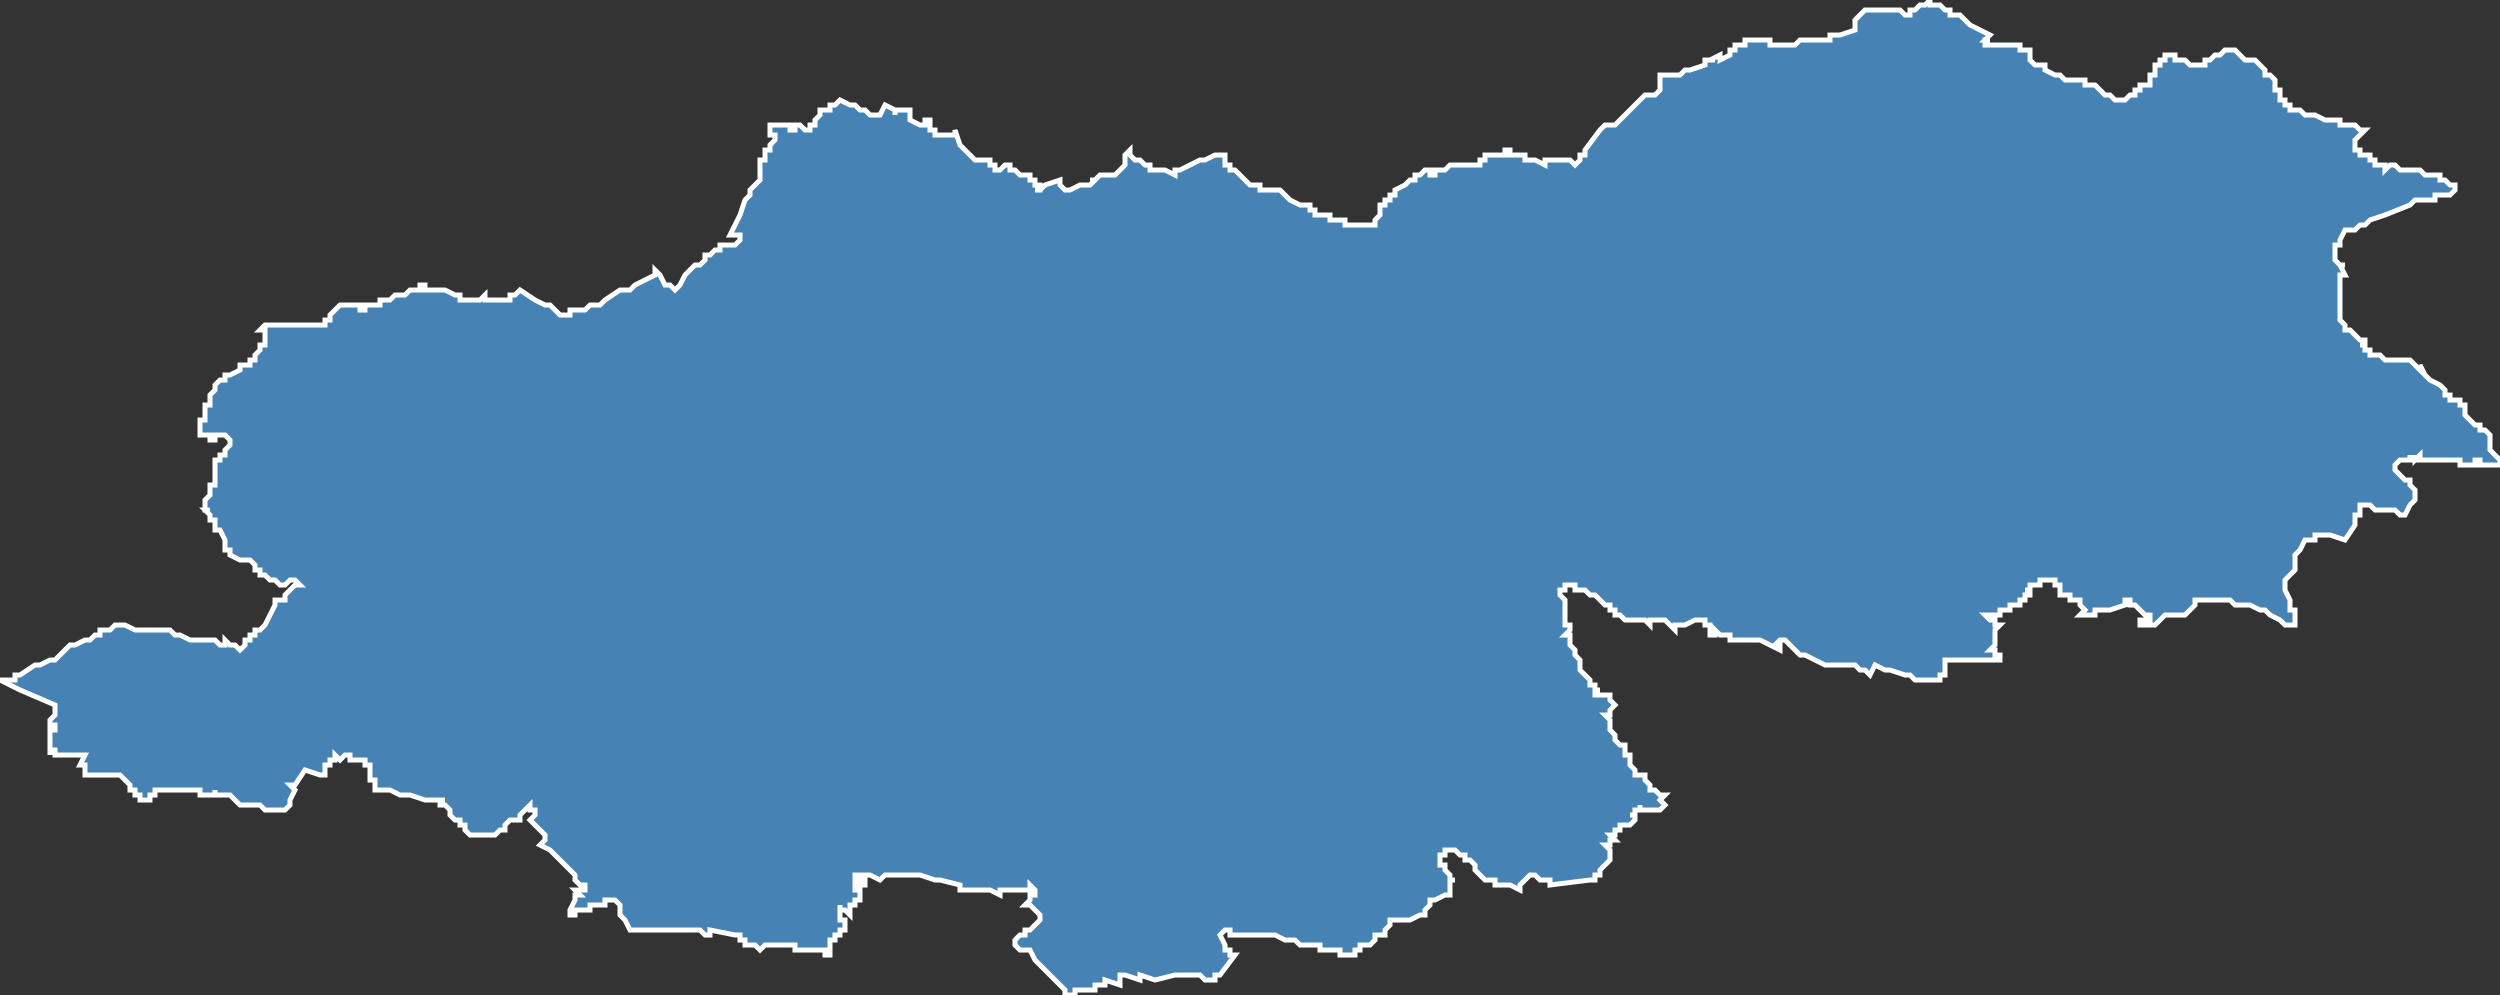 <?xml version="1.0" encoding="utf-8"?>
<svg version="1.1" id="svgmap" xmlns="http://www.w3.org/2000/svg" xmlns:xlink="http://www.w3.org/1999/xlink" x="0px" y="0px" width="100%" height="100%" viewBox="0 0 500 199">
<rect x="0" y="0" width="500" height="199" fill="#333333" stroke="none"/>
<polygon points="53,65 53,65 56,65 61,65 61,65 61,65 61,65 65,65 65,64 66,64 66,63 67,62 67,62 67,62 67,62 68,61 68,61 69,61 69,61 69,61 70,61 70,61 71,61 72,61 72,61 72,62 72,62 72,62 73,62 73,61 73,61 74,61 74,61 74,61 75,61 75,61 76,61 76,61 76,61 76,60 77,60 78,60 79,59 79,59 79,59 80,59 80,59 80,59 80,59 81,59 82,58 82,58 83,58 84,58 84,58 84,58 84,58 84,58 84,57 84,57 85,57 85,57 85,58 85,58 86,58 87,58 88,58 88,58 89,58 91,59 91,59 91,59 92,59 92,59 92,60 92,60 93,60 93,60 93,60 93,60 94,60 95,60 95,60 96,60 96,60 96,60 96,60 97,59 97,60 98,60 98,60 99,60 99,60 99,60 99,60 99,60 99,60 99,60 100,60 100,60 100,60 100,60 101,60 102,60 102,60 102,60 102,60 102,59 102,59 102,59 102,59 103,59 103,59 103,59 104,58 104,58 104,58 104,58 104,58 107,60 107,60 109,61 109,61 110,61 110,61 110,61 111,62 112,63 112,63 113,63 113,63 114,63 114,62 116,62 117,62 118,61 118,61 119,61 120,61 121,60 124,58 125,58 126,58 127,57 129,56 131,55 131,54 132,55 133,57 133,57 134,57 135,58 135,58 135,58 136,57 137,55 138,54 138,54 139,53 140,53 141,52 141,51 142,51 143,50 144,50 144,50 144,49 144,49 147,49 147,49 147,49 147,49 147,49 148,48 148,48 148,48 148,48 148,48 148,47 148,47 148,47 148,47 147,47 147,47 147,47 147,47 147,47 147,47 146,47 146,47 147,45 148,43 149,40 149,40 149,40 150,39 150,38 152,36 152,36 152,36 152,35 152,35 152,34 152,34 152,34 152,34 152,33 152,32 153,32 153,32 153,32 153,32 153,31 153,31 153,31 153,30 153,30 153,30 153,30 154,30 154,29 154,29 154,29 154,29 155,28 155,28 155,28 155,28 155,28 155,27 155,27 155,27 154,27 154,27 154,27 154,27 154,27 154,27 154,27 154,27 154,27 154,26 154,26 154,26 154,26 154,26 154,25 154,25 155,25 155,25 155,25 157,25 157,25 158,25 158,25 158,26 159,26 159,26 159,25 160,25 160,25 160,25 161,26 161,26 161,26 162,26 162,26 162,26 162,25 163,25 163,25 163,24 163,24 164,23 164,23 164,22 164,22 164,22 165,22 165,22 165,22 166,22 166,22 166,21 166,21 166,21 167,21 168,20 168,20 170,21 171,21 171,21 172,22 173,22 173,22 173,22 174,23 174,23 174,23 174,23 175,23 175,23 175,23 175,23 176,23 176,23 176,23 176,23 176,23 176,23 176,23 176,23 177,21 177,21 179,22 179,23 179,23 179,23 179,22 181,22 181,22 181,22 181,22 182,22 182,22 182,22 182,23 182,24 184,25 184,25 185,25 185,25 185,24 185,24 185,24 185,24 185,24 186,24 186,24 186,24 186,24 186,25 186,25 186,25 186,25 186,25 186,26 186,26 186,26 187,26 187,27 187,27 187,27 187,27 187,27 188,27 188,27 191,27 191,26 192,29 194,31 194,31 195,32 196,32 196,32 198,32 198,32 198,32 198,32 198,32 198,32 198,32 198,33 198,33 199,33 199,33 199,34 199,34 199,34 199,34 199,34 199,34 199,34 200,34 200,34 200,34 201,33 201,33 202,33 202,33 202,33 202,34 202,34 202,34 202,34 203,34 203,34 204,35 204,35 204,35 204,35 204,35 204,35 204,35 205,35 205,35 205,35 205,35 205,35 205,35 206,35 206,35 206,35 206,35 206,36 207,36 207,36 207,37 207,37 207,37 208,37 208,37 208,38 207,38 207,38 207,38 208,38 209,37 209,37 212,36 212,36 212,36 212,36 212,37 213,38 213,38 214,38 214,38 216,37 216,37 217,37 218,37 219,36 219,36 219,36 218,36 219,36 220,35 221,35 221,35 221,35 222,35 222,35 222,35 223,35 224,34 224,34 225,33 225,33 225,32 225,32 225,31 226,30 226,31 226,31 227,32 228,32 228,32 229,33 230,33 230,33 230,34 230,34 230,34 231,34 232,34 232,34 232,34 232,34 233,34 233,34 235,35 235,35 235,34 236,34 236,34 240,32 240,32 241,32 243,31 244,31 244,31 244,31 244,31 245,31 245,31 245,32 245,32 245,32 245,32 245,32 245,32 245,33 245,33 245,33 246,33 246,33 246,34 247,34 248,35 249,36 249,36 249,36 249,36 249,36 250,37 250,37 251,37 251,37 252,37 252,38 253,38 253,38 253,38 253,38 254,38 254,38 255,38 255,38 255,38 256,38 257,39 258,40 260,41 261,41 261,41 262,41 262,42 263,42 263,43 263,43 263,43 264,43 265,43 265,43 265,43 265,43 265,43 266,43 266,43 266,44 267,44 267,44 267,44 268,44 269,44 269,45 270,45 270,45 271,45 272,45 272,45 272,45 273,45 273,45 274,45 274,45 274,45 275,45 275,45 275,45 275,45 275,45 275,44 275,44 275,44 275,44 276,43 276,43 276,43 276,43 276,43 276,43 276,43 276,42 276,42 276,42 276,42 276,42 276,42 276,42 276,41 276,41 276,41 276,41 277,41 277,41 277,40 277,40 277,40 277,40 277,40 277,40 278,40 278,40 278,40 278,40 278,39 279,39 279,38 279,38 279,38 279,38 279,38 281,37 281,37 282,36 282,36 283,36 283,36 283,36 283,35 284,35 284,35 284,35 285,34 286,34 286,34 286,34 286,34 286,35 286,35 286,35 286,35 287,35 287,35 287,35 287,34 288,34 288,34 288,34 288,34 289,34 289,34 289,34 290,33 290,33 291,33 291,33 292,33 292,33 293,33 293,33 293,33 294,33 294,33 294,33 294,33 294,33 294,33 295,33 295,33 296,33 296,33 296,32 296,32 296,32 296,32 297,32 297,32 297,32 297,32 297,32 297,32 297,32 297,31 297,31 297,31 297,31 297,31 298,31 298,31 298,31 298,31 298,31 298,31 298,31 298,31 298,31 299,31 299,31 299,31 300,31 300,31 300,31 300,31 301,31 301,31 301,31 301,31 301,31 301,31 301,31 301,31 301,30 302,30 302,30 302,30 302,31 303,31 303,31 303,31 304,31 305,31 305,32 305,32 306,32 307,32 309,33 309,32 309,32 309,32 311,32 313,32 314,32 314,32 314,32 315,33 316,32 316,31 317,31 317,31 317,31 317,31 317,30 317,30 317,30 320,26 321,25 323,25 328,20 328,20 328,20 328,20 329,19 330,19 330,19 331,19 331,19 331,19 331,19 331,19 331,19 331,19 332,18 332,18 332,18 332,17 332,17 332,17 332,17 332,17 332,17 332,16 332,16 332,16 332,16 332,16 332,16 332,16 332,15 332,15 332,15 333,15 334,15 335,15 336,15 337,14 338,14 338,14 338,14 341,13 341,13 341,13 341,13 341,12 341,12 341,12 342,12 342,12 342,12 343,12 343,12 343,12 343,12 343,12 343,12 342,12 342,12 342,12 342,12 344,11 344,11 344,12 344,12 346,11 346,11 346,10 346,10 347,10 347,10 347,10 347,10 347,9 347,9 347,9 347,9 347,9 348,9 348,9 348,9 349,9 349,9 349,9 349,8 350,8 351,8 351,8 352,8 352,8 353,8 354,8 354,9 355,9 355,9 355,9 355,9 356,9 356,9 357,9 357,9 357,9 357,9 358,9 358,9 359,9 359,9 359,9 360,8 360,8 360,8 361,8 361,8 361,8 361,8 362,8 362,8 363,8 363,8 364,8 364,8 364,8 364,8 364,8 364,8 365,8 365,8 366,8 366,7 366,7 367,7 368,7 368,7 371,6 371,6 371,6 371,6 371,5 371,4 371,4 372,3 372,3 372,3 372,3 373,2 373,2 373,2 374,2 375,2 376,2 377,2 378,2 380,2 381,3 381,3 381,3 382,3 382,2 383,2 383,2 383,2 384,1 384,1 384,1 385,1 385,1 385,1 385,1 385,1 386,0 386,0 386,0 386,0 386,1 387,1 387,1 388,1 388,1 389,2 389,2 389,2 389,2 390,2 390,2 390,2 390,2 390,3 392,3 392,3 392,3 393,4 394,5 396,6 398,7 398,7 397,8 398,8 397,8 397,9 397,9 399,9 400,9 401,9 404,9 404,9 404,9 404,9 404,10 404,10 404,10 404,10 404,10 405,10 406,10 406,10 406,10 406,11 406,11 406,11 406,11 406,12 406,12 406,12 406,12 407,13 408,13 409,13 409,14 411,15 412,15 413,16 414,16 414,16 414,16 416,16 417,16 417,17 417,17 418,17 418,17 418,17 419,17 421,19 421,19 421,19 422,19 423,20 423,20 423,20 423,20 423,20 424,20 424,20 424,20 425,20 426,19 427,19 427,18 427,18 428,18 428,18 428,17 429,17 429,17 429,17 429,17 429,17 429,17 430,17 430,17 430,16 430,16 430,15 431,15 431,15 431,15 431,15 431,15 431,15 431,15 431,15 431,14 431,14 431,14 431,13 432,13 432,13 432,13 432,13 432,12 432,12 432,12 432,12 433,12 433,12 433,11 433,11 433,11 433,11 434,11 434,11 435,11 435,12 435,12 435,12 436,12 436,12 436,12 437,12 437,12 437,12 437,12 438,13 439,13 440,13 440,13 440,13 440,13 441,13 441,12 442,12 442,12 442,12 443,11 443,11 444,11 445,10 445,10 445,10 446,10 446,10 446,10 447,10 447,10 449,12 451,12 452,13 453,14 453,14 453,14 453,14 453,14 453,14 453,15 454,15 454,15 454,15 454,15 454,15 454,15 454,15 454,15 455,16 455,17 455,17 455,17 455,18 456,18 456,19 456,19 456,19 456,19 456,19 456,20 456,20 456,20 456,20 457,20 457,20 457,20 457,20 457,21 457,21 458,21 458,22 458,22 458,22 458,22 458,22 458,22 458,22 459,22 459,22 460,22 460,22 460,22 461,23 461,23 461,23 462,23 462,23 462,23 463,23 463,23 463,23 463,23 465,24 465,24 465,24 465,24 466,24 468,24 468,25 468,25 468,25 468,25 468,25 469,25 469,25 469,25 470,25 470,25 471,25 471,25 472,26 473,26 473,26 473,26 473,26 473,26 473,26 473,26 472,27 472,27 472,27 471,28 471,28 471,28 471,29 471,29 471,29 471,30 471,30 471,30 471,30 471,30 472,30 472,30 472,30 472,30 472,30 472,31 472,31 472,31 472,31 472,31 473,31 473,31 473,31 473,31 473,31 473,31 473,31 474,31 474,31 474,31 474,31 474,31 474,31 474,31 474,32 475,32 475,32 475,32 475,32 475,33 475,33 476,33 476,33 476,33 477,33 477,33 477,34 477,34 477,34 478,33 478,33 478,33 478,33 478,33 479,33 479,33 480,34 480,34 481,34 481,34 481,34 481,34 481,34 481,34 482,34 482,34 482,34 482,34 482,34 482,34 482,34 482,34 482,34 482,34 482,34 482,34 483,34 483,34 483,34 484,34 484,34 484,34 484,34 485,35 485,35 486,35 486,35 486,35 487,35 487,35 487,35 487,35 487,35 487,35 487,35 487,35 488,35 488,35 488,35 488,35 488,35 488,35 488,36 488,36 488,36 489,36 489,36 489,36 490,37 490,37 491,37 491,37 491,37 491,37 491,38 490,39 490,39 490,39 489,39 489,39 488,39 488,39 488,39 488,39 487,39 487,40 487,40 487,40 487,40 487,40 486,40 483,40 483,40 482,41 482,41 477,43 474,44 474,44 474,44 473,45 472,45 472,45 471,46 471,46 471,46 471,46 470,46 470,46 470,46 470,46 470,46 469,46 469,46 468,48 468,49 468,49 467,49 467,49 467,50 467,52 467,52 468,53 469,53 469,53 468,53 468,53 469,55 469,55 469,55 468,55 468,55 468,56 468,57 468,58 468,58 468,59 468,59 468,59 468,60 468,60 468,61 468,61 468,61 468,61 468,62 468,63 468,63 468,64 468,64 468,64 468,64 469,65 469,66 469,66 469,66 470,66 471,67 471,67 471,67 472,68 472,68 472,68 473,68 473,68 473,68 473,69 472,69 473,69 473,70 474,70 474,70 474,70 474,71 476,71 476,71 477,72 478,72 478,72 478,72 479,72 479,72 479,72 479,72 480,72 480,72 482,72 482,72 483,73 483,73 483,73 483,73 483,73 484,74 484,73 485,75 486,76 486,76 488,77 489,78 489,78 489,78 489,79 489,79 490,79 490,79 490,79 490,79 490,80 490,80 491,80 492,80 492,81 492,81 492,81 493,81 493,81 493,82 493,82 493,83 493,83 493,83 493,83 494,84 494,84 494,84 494,84 495,85 496,85 496,86 496,86 496,86 497,86 498,87 498,87 498,88 498,88 498,90 498,90 498,90 500,92 500,92 500,92 500,92 500,92 500,93 500,93 500,93 500,93 500,93 500,93 500,93 499,93 499,93 498,93 498,93 498,93 498,93 498,93 498,93 497,93 497,93 497,93 497,93 497,93 497,93 497,93 497,93 497,93 497,93 497,93 497,93 496,93 496,93 496,93 496,93 496,93 496,93 496,92 496,92 496,92 495,92 495,92 495,92 495,92 495,93 495,93 495,93 495,93 495,93 495,93 494,93 493,93 493,93 493,93 493,93 493,93 493,93 493,93 493,93 492,93 492,93 492,92 491,92 490,92 489,92 488,92 488,92 488,92 488,92 488,92 488,92 488,92 487,92 487,92 487,92 487,92 487,92 486,92 486,92 485,92 485,92 484,92 484,92 484,92 484,92 484,92 484,92 484,91 484,91 484,91 484,91 484,91 484,91 483,92 483,92 483,91 483,91 483,91 483,91 483,91 483,91 483,91 483,92 483,92 483,92 483,92 483,92 483,92 483,92 482,92 482,92 482,92 482,92 482,92 482,91 482,91 482,92 481,92 481,92 481,92 481,92 481,92 481,92 481,92 480,92 480,92 480,92 480,92 480,92 480,92 480,92 480,92 480,92 480,92 479,93 479,94 479,94 479,94 479,94 479,94 480,95 480,95 480,95 480,95 481,96 481,96 481,96 482,96 482,97 482,97 482,97 482,97 482,97 482,97 483,98 483,98 483,98 483,100 482,101 482,101 482,101 482,101 481,103 481,103 480,103 479,102 477,102 477,102 477,102 475,102 475,102 474,101 473,101 473,101 472,101 472,101 472,103 471,103 471,103 471,103 471,103 471,105 469,108 469,108 466,107 465,107 464,107 463,107 463,107 463,108 462,108 462,108 462,108 462,108 461,108 460,110 459,111 459,112 459,113 459,113 459,114 459,114 459,114 457,116 457,117 457,117 457,117 457,118 457,118 457,118 458,120 458,122 458,122 458,122 459,122 459,122 459,122 459,123 459,123 459,123 459,123 459,123 459,124 459,125 459,125 457,125 457,125 456,124 454,123 453,122 452,122 450,121 448,121 447,121 446,120 446,120 445,120 445,120 444,120 443,120 442,120 441,120 441,120 440,120 439,120 439,121 439,121 438,122 438,122 438,122 437,123 436,123 433,123 432,124 432,124 431,125 431,125 431,125 430,125 430,125 430,125 429,125 429,125 429,125 429,125 428,125 428,125 428,125 428,124 428,124 429,124 430,124 430,124 430,124 430,123 429,123 429,123 429,123 428,122 428,122 427,121 427,121 426,121 426,121 426,120 426,120 426,120 426,120 425,120 425,121 422,122 419,122 419,122 419,122 419,123 419,123 419,123 417,123 417,123 417,123 417,123 417,123 416,123 417,122 417,122 417,122 417,122 417,122 417,122 416,121 416,121 416,121 416,121 416,121 416,121 416,121 416,121 416,121 416,120 416,120 416,120 416,120 416,120 415,120 415,120 415,120 415,120 414,120 414,119 412,119 412,119 412,119 412,118 412,118 412,118 412,117 412,117 412,117 412,117 411,117 411,117 411,117 411,117 411,117 411,116 411,116 411,116 411,116 411,116 410,116 410,116 410,116 409,116 409,116 409,116 409,116 409,116 409,116 409,116 408,116 408,116 408,116 408,116 408,117 408,117 408,117 407,117 407,117 407,117 407,117 407,117 406,117 406,117 406,117 406,117 406,117 406,118 406,118 405,118 405,118 405,118 406,118 406,118 406,118 406,118 406,118 406,119 406,119 406,119 406,119 406,119 406,119 406,119 406,119 405,119 405,119 405,119 405,119 405,120 405,120 405,120 405,120 405,120 405,120 405,120 405,120 405,120 405,120 405,120 405,120 405,120 404,120 404,120 404,121 404,121 404,121 403,121 403,121 403,121 403,121 403,121 403,121 403,121 403,121 403,121 403,121 403,121 403,121 403,121 403,121 403,121 403,121 403,121 402,121 402,121 402,122 402,122 402,122 402,122 402,122 402,122 402,122 401,122 401,122 401,122 401,122 401,122 401,122 401,122 401,122 401,122 401,122 401,122 401,122 401,122 401,122 401,122 401,122 401,122 401,122 401,122 400,122 400,122 400,122 401,122 401,122 401,122 400,122 400,122 400,122 400,122 400,122 400,122 400,122 400,122 400,123 399,123 399,123 399,123 399,123 399,123 399,123 399,123 399,123 399,123 399,123 399,123 397,123 397,123 398,124 398,124 399,124 399,125 399,125 399,125 400,125 400,125 400,125 400,125 399,126 399,126 399,127 399,128 399,128 399,129 398,130 398,130 399,130 399,130 399,131 399,131 399,131 399,131 399,131 400,131 400,132 400,132 399,132 397,132 396,132 394,132 393,132 392,132 391,132 390,132 389,132 389,132 389,133 389,135 389,135 389,135 389,135 389,135 388,135 388,135 388,136 388,136 388,136 386,136 385,136 384,136 384,136 384,136 383,136 382,135 382,135 382,135 381,135 381,135 381,135 378,134 377,134 377,134 377,134 377,134 377,134 375,133 375,133 374,135 374,135 373,134 372,134 371,133 371,133 371,133 371,133 371,133 371,133 371,133 369,133 368,133 368,133 367,133 366,133 365,133 365,133 363,132 363,132 363,132 361,131 360,131 360,131 360,131 360,131 359,130 359,130 359,130 358,129 358,129 357,128 356,128 356,128 355,129 356,129 356,129 356,130 352,128 351,128 351,128 351,128 351,128 351,128 349,128 349,128 349,128 348,128 347,128 346,128 346,128 346,127 346,127 346,127 344,127 343,126 343,126 343,127 342,127 342,127 342,126 342,125 342,125 341,125 341,125 341,124 341,124 340,124 339,124 337,125 337,125 336,125 336,125 336,125 336,125 335,125 335,126 335,126 335,126 335,126 334,125 333,124 333,124 333,124 332,124 332,124 331,124 331,124 330,124 330,125 329,124 325,124 324,123 324,123 323,123 323,123 323,122 322,122 322,121 322,121 321,121 320,120 320,120 320,120 319,119 319,119 318,119 317,118 316,118 316,118 315,118 315,117 314,117 313,117 313,117 313,117 313,117 313,117 313,117 313,118 313,118 312,118 312,119 312,119 313,120 313,121 313,121 313,124 313,124 313,124 313,124 313,125 313,125 314,125 314,126 313,127 313,127 313,127 313,127 313,127 314,127 314,128 314,128 314,128 314,129 314,129 314,129 314,129 315,130 315,131 315,131 316,132 316,132 316,132 316,132 316,132 316,133 316,133 316,133 316,133 316,133 316,133 316,134 316,134 316,134 317,135 317,135 317,135 318,136 318,136 318,136 318,136 318,137 319,137 319,137 319,137 319,137 319,138 319,138 319,138 320,138 320,138 320,138 319,138 319,139 320,139 319,139 320,139 320,139 320,139 320,139 321,139 321,139 321,139 321,139 322,139 322,140 322,140 322,140 323,141 323,141 323,141 323,141 322,142 322,142 322,142 322,143 321,143 321,143 322,144 322,146 323,147 323,147 323,147 323,147 323,147 323,147 323,147 323,147 323,148 324,149 324,149 325,149 325,150 325,151 325,151 326,151 326,151 326,152 326,153 327,154 327,154 327,155 327,155 328,155 328,155 328,155 328,155 328,155 329,155 329,156 329,156 330,157 330,157 330,157 330,157 330,158 331,158 331,158 331,158 332,159 333,159 333,159 332,160 332,160 333,161 333,161 333,161 332,162 331,162 331,162 330,162 328,162 328,162 328,162 328,162 328,161 328,162 327,162 327,163 326,163 326,163 326,163 326,163 327,163 327,164 327,164 326,165 326,165 326,165 326,165 325,165 325,165 325,165 324,165 324,165 324,166 323,166 323,166 323,167 323,167 323,167 322,167 322,167 322,167 322,167 322,167 323,168 323,168 323,168 322,168 322,169 321,169 321,169 321,169 322,170 322,170 322,171 322,171 322,171 322,172 321,173 320,174 320,174 320,174 320,174 320,174 320,174 320,174 320,174 320,175 319,175 319,175 319,175 319,175 319,175 319,175 319,176 319,176 319,176 319,176 318,176 318,176 318,176 318,176 310,177 310,176 309,176 309,176 308,176 307,175 306,175 306,175 306,175 306,175 305,176 304,177 304,178 304,178 304,178 302,177 301,177 300,177 299,177 299,176 298,176 298,176 298,176 297,176 297,176 296,175 296,175 296,175 295,174 295,173 295,173 295,173 294,172 294,172 293,172 293,172 293,171 292,171 291,170 291,170 291,170 290,170 290,170 289,170 289,170 289,170 289,171 289,171 288,171 288,171 288,171 288,172 288,172 288,172 288,172 288,172 288,172 288,173 289,173 289,173 289,173 289,173 289,174 289,174 289,174 289,174 289,174 289,174 290,175 290,175 290,176 291,176 291,176 290,176 290,176 290,177 290,177 290,179 289,179 289,179 289,179 287,180 287,180 286,180 286,181 285,182 285,182 285,182 285,183 285,183 285,183 284,183 284,183 284,183 284,183 284,183 282,184 282,184 282,184 281,184 280,184 279,184 279,184 279,184 278,184 278,184 278,185 278,185 277,186 277,186 277,186 277,187 276,187 276,187 275,187 275,187 275,188 275,188 274,189 274,189 274,189 273,189 273,189 273,189 272,189 272,189 272,189 272,189 272,190 271,190 271,191 271,191 271,191 271,191 269,191 269,191 269,191 268,191 268,190 267,190 267,190 266,190 265,190 265,190 265,190 264,190 264,190 264,189 263,189 263,189 263,189 263,189 262,189 261,189 261,189 261,189 260,189 260,189 259,188 259,188 259,188 258,188 258,188 258,188 258,188 257,188 257,188 257,188 255,187 248,187 248,187 248,187 247,187 247,187 247,187 247,187 247,187 247,187 246,187 246,187 246,186 245,186 245,186 244,187 244,187 244,187 244,187 245,189 245,189 245,189 245,190 245,190 246,190 246,191 246,191 247,191 247,191 247,191 244,195 243,195 243,196 243,196 242,196 242,196 242,196 241,196 240,195 239,195 239,195 239,195 238,195 237,195 236,195 236,195 235,195 235,195 231,196 228,195 228,195 228,196 228,196 225,195 224,195 224,197 224,197 224,197 221,196 221,196 221,197 220,197 220,197 220,197 219,197 219,197 219,198 218,198 217,198 217,198 215,198 215,198 215,199 215,199 214,199 214,199 214,199 214,199 214,199 213,199 213,198 213,198 211,196 210,195 210,195 209,194 209,194 208,193 207,192 207,192 206,190 206,190 206,190 206,190 205,190 204,190 203,189 203,189 203,189 203,189 203,189 203,188 203,188 204,187 204,187 205,187 205,187 205,186 206,186 206,186 207,185 208,184 208,184 208,184 208,184 208,183 208,183 207,182 207,182 206,181 206,181 206,181 205,181 205,181 205,181 205,181 205,181 206,180 206,179 206,179 206,179 207,179 207,179 207,179 207,179 207,178 206,177 206,177 206,177 206,177 206,178 206,178 206,178 205,178 205,178 205,178 205,178 205,178 204,178 204,178 204,178 204,178 204,178 203,178 203,178 203,178 203,178 203,178 203,178 202,178 202,178 201,178 200,178 200,179 200,179 200,179 200,178 200,178 200,178 200,179 200,179 198,178 197,178 197,178 197,178 196,178 196,178 196,178 195,178 195,178 195,178 195,178 195,178 194,178 194,178 193,178 193,178 192,178 192,178 192,177 188,176 187,176 184,175 184,175 184,175 182,175 182,175 181,175 181,175 179,175 179,175 179,175 177,175 176,176 176,176 176,176 176,176 174,175 174,175 174,175 172,175 172,175 172,175 172,175 172,175 172,175 172,175 172,175 171,175 171,175 171,176 171,176 171,176 171,176 172,176 172,176 173,176 173,176 173,176 173,176 173,177 173,177 173,177 173,177 172,177 172,177 171,177 171,177 171,178 172,178 172,179 172,179 172,179 172,180 172,180 171,180 171,181 171,181 170,181 170,181 170,181 170,182 170,182 170,183 170,183 170,183 169,182 169,182 169,182 168,182 168,182 168,181 168,181 168,181 168,182 168,182 168,182 168,183 168,183 168,183 168,184 168,184 168,184 168,184 169,184 169,185 169,186 169,186 169,186 169,186 169,186 169,186 168,186 168,187 168,187 167,187 167,187 167,188 167,188 167,188 167,188 167,188 167,188 167,188 167,188 166,188 166,188 166,188 166,188 166,188 166,188 166,189 166,190 166,191 165,191 165,191 165,191 165,191 165,191 165,190 165,190 165,190 165,190 164,190 163,190 163,190 162,190 162,190 162,190 162,190 161,190 161,190 161,190 160,190 160,190 159,190 159,190 159,190 159,189 158,189 158,189 156,189 156,189 153,189 153,189 153,189 153,189 153,189 152,190 151,189 151,189 150,189 150,189 150,189 150,189 150,189 150,189 149,189 149,189 149,189 149,189 149,188 148,188 148,187 147,187 147,187 142,186 142,186 142,186 142,187 141,187 141,187 141,187 141,187 140,186 139,186 137,186 134,186 133,186 130,186 130,186 129,186 129,186 128,186 127,186 127,186 126,186 126,186 125,184 125,184 124,183 124,182 124,182 124,181 124,181 124,181 124,181 123,180 123,180 123,180 123,180 122,180 122,180 122,180 122,180 121,180 121,181 121,181 121,181 121,181 120,181 120,181 120,181 120,181 120,181 120,181 120,181 119,181 119,181 119,181 119,181 119,181 119,181 119,181 119,181 118,181 118,181 118,182 118,182 118,182 117,182 117,182 116,182 116,182 115,182 115,183 115,183 114,183 114,183 114,183 114,183 114,182 114,182 114,182 115,180 115,180 115,180 115,180 115,179 115,179 116,179 116,179 115,178 115,178 115,178 115,178 115,178 116,178 116,178 116,178 116,178 116,178 117,178 117,178 117,178 117,178 117,177 116,177 115,176 115,176 115,176 115,176 115,175 114,174 113,173 113,173 113,173 113,173 113,173 113,173 112,172 112,172 111,171 110,170 110,170 108,169 108,169 108,169 109,168 109,168 109,167 109,167 109,167 108,166 107,165 107,165 107,165 106,164 106,164 106,164 107,163 107,163 107,162 107,162 106,162 106,161 106,161 106,161 105,162 105,162 105,162 104,163 104,163 104,163 104,163 104,164 103,164 103,164 103,164 103,164 102,164 102,164 102,164 102,164 101,165 101,165 101,165 101,165 101,165 101,166 101,166 101,166 101,166 100,166 100,166 100,166 100,166 99,167 99,167 99,167 98,167 98,167 98,167 98,167 98,167 97,167 96,167 96,167 96,167 94,167 93,166 93,166 93,165 92,165 92,164 92,164 91,164 90,163 90,162 89,161 88,161 88,161 88,160 89,160 87,160 87,160 86,160 86,160 86,160 85,160 85,160 82,159 80,159 78,158 78,158 77,158 76,158 76,158 75,158 75,158 75,158 75,156 75,156 74,156 74,155 74,154 74,153 74,153 73,153 73,153 73,152 73,152 73,152 73,152 71,152 70,152 70,151 69,151 69,151 68,152 68,152 67,151 67,151 67,151 67,151 67,152 67,152 67,152 66,152 66,152 66,153 66,153 66,153 66,153 65,153 65,154 65,154 65,154 65,155 65,155 65,155 64,155 64,155 64,155 64,155 64,155 61,154 59,157 59,157 58,157 59,158 59,158 59,158 59,158 58,160 58,160 58,160 58,161 58,161 58,161 58,161 57,162 57,162 57,162 57,162 54,162 53,162 53,162 53,162 52,161 52,161 51,161 51,161 50,161 48,161 47,160 47,160 47,160 47,160 46,159 46,159 46,159 45,159 45,159 45,159 44,159 43,159 43,159 43,159 43,159 43,159 43,159 43,158 43,158 43,158 43,159 42,159 42,159 42,159 41,159 41,159 41,159 41,159 41,159 41,159 40,159 40,159 40,158 40,158 39,158 39,158 39,158 39,158 38,158 38,158 37,158 37,158 36,158 36,158 36,158 35,158 35,158 35,158 34,158 34,158 33,158 33,158 32,158 32,158 32,158 31,158 31,159 30,159 30,159 30,159 30,159 30,159 30,159 30,159 30,160 30,160 30,160 30,160 30,160 29,160 29,160 29,160 29,160 29,160 28,160 28,159 27,159 27,159 27,158 27,158 27,158 26,158 26,157 25,156 25,156 25,156 25,156 24,155 23,155 22,155 20,155 17,155 17,155 17,153 17,153 16,153 16,153 17,151 13,151 12,151 11,151 11,150 10,150 10,151 10,151 10,151 10,150 10,150 10,150 10,150 10,150 10,150 10,150 10,149 10,149 10,149 10,148 10,148 10,148 10,148 10,148 10,148 10,147 10,147 10,147 10,147 10,147 10,147 10,147 10,146 10,146 11,146 11,146 11,146 11,145 11,145 11,145 11,145 10,145 10,144 10,144 10,144 11,143 11,143 11,143 11,143 11,142 11,142 11,142 11,142 11,142 11,141 11,141 11,141 11,141 11,141 4,138 0,136 3,136 3,135 4,135 7,133 8,133 10,132 11,132 11,132 11,132 14,129 14,129 15,129 15,129 17,128 18,128 18,128 18,128 18,128 19,127 19,127 19,127 20,127 20,126 21,126 22,126 22,126 23,125 24,125 24,125 24,125 25,125 27,126 28,126 28,126 29,126 29,126 30,126 30,126 32,126 32,126 33,126 34,126 34,126 35,127 35,127 36,127 36,127 38,128 39,128 39,128 39,128 40,128 41,128 42,128 42,128 43,128 43,128 44,129 45,129 45,129 45,128 45,128 45,128 46,129 46,129 46,129 47,129 48,130 48,130 48,130 49,129 49,129 49,129 49,129 49,129 49,129 49,128 50,128 50,127 51,127 51,127 51,126 52,126 52,126 53,125 53,125 54,123 54,123 54,123 55,121 55,121 55,120 55,120 56,120 56,120 56,120 56,120 57,120 57,119 58,118 58,118 59,117 60,117 59,116 59,116 58,116 57,117 57,117 57,117 56,117 55,116 54,116 53,115 53,115 53,115 52,115 52,114 52,114 52,114 51,114 51,113 50,112 50,112 49,112 49,112 48,112 46,111 46,110 46,110 46,110 45,110 45,110 45,109 45,108 45,108 44,106 44,106 43,106 43,105 43,105 43,105 43,104 42,104 42,103 42,103 42,103 42,103 42,103 42,103 42,103 42,103 41,102 42,102 41,102 41,102 41,102 41,101 41,101 41,101 41,100 42,99 42,99 42,99 42,99 42,99 42,98 42,98 42,98 42,98 42,98 42,98 42,97 42,97 43,97 43,97 43,97 43,96 43,96 43,96 43,96 43,96 43,95 43,95 43,94 43,94 43,94 43,94 43,94 43,94 43,94 43,93 43,93 43,93 43,93 43,93 43,93 43,92 43,92 44,92 44,91 44,91 45,91 45,91 45,90 45,90 46,89 46,89 46,88 46,88 46,88 46,88 45,87 44,87 43,87 43,87 43,87 43,87 43,87 43,87 43,88 43,88 43,88 42,88 42,88 42,88 42,87 42,87 42,87 42,87 41,87 40,87 40,87 40,86 40,86 40,86 40,85 40,85 40,85 40,85 40,84 40,84 41,84 41,84 41,83 41,82 41,82 41,82 41,81 41,81 42,81 42,79 42,79 42,79 42,79 42,79 43,78 43,78 43,78 43,77 43,77 43,77 44,76 44,76 45,76 45,75 46,75 48,74 48,74 48,74 48,74 48,74 48,73 49,73 50,73 50,73 50,73 50,72 51,72 51,71 51,71 51,71 52,70 52,70 52,69 53,69 53,69 53,68 53,66 52,66 52,66 52,66 52,66 52,66 53,65" id="3209" class="canton" fill="steelblue" stroke-width="1" stroke="white" geotype="canton" geoname="Fleurance-Lomagne" code_insee="3209" code_departement="32" nom_departement="Gers" code_region="76" nom_region="Occitanie"/></svg>